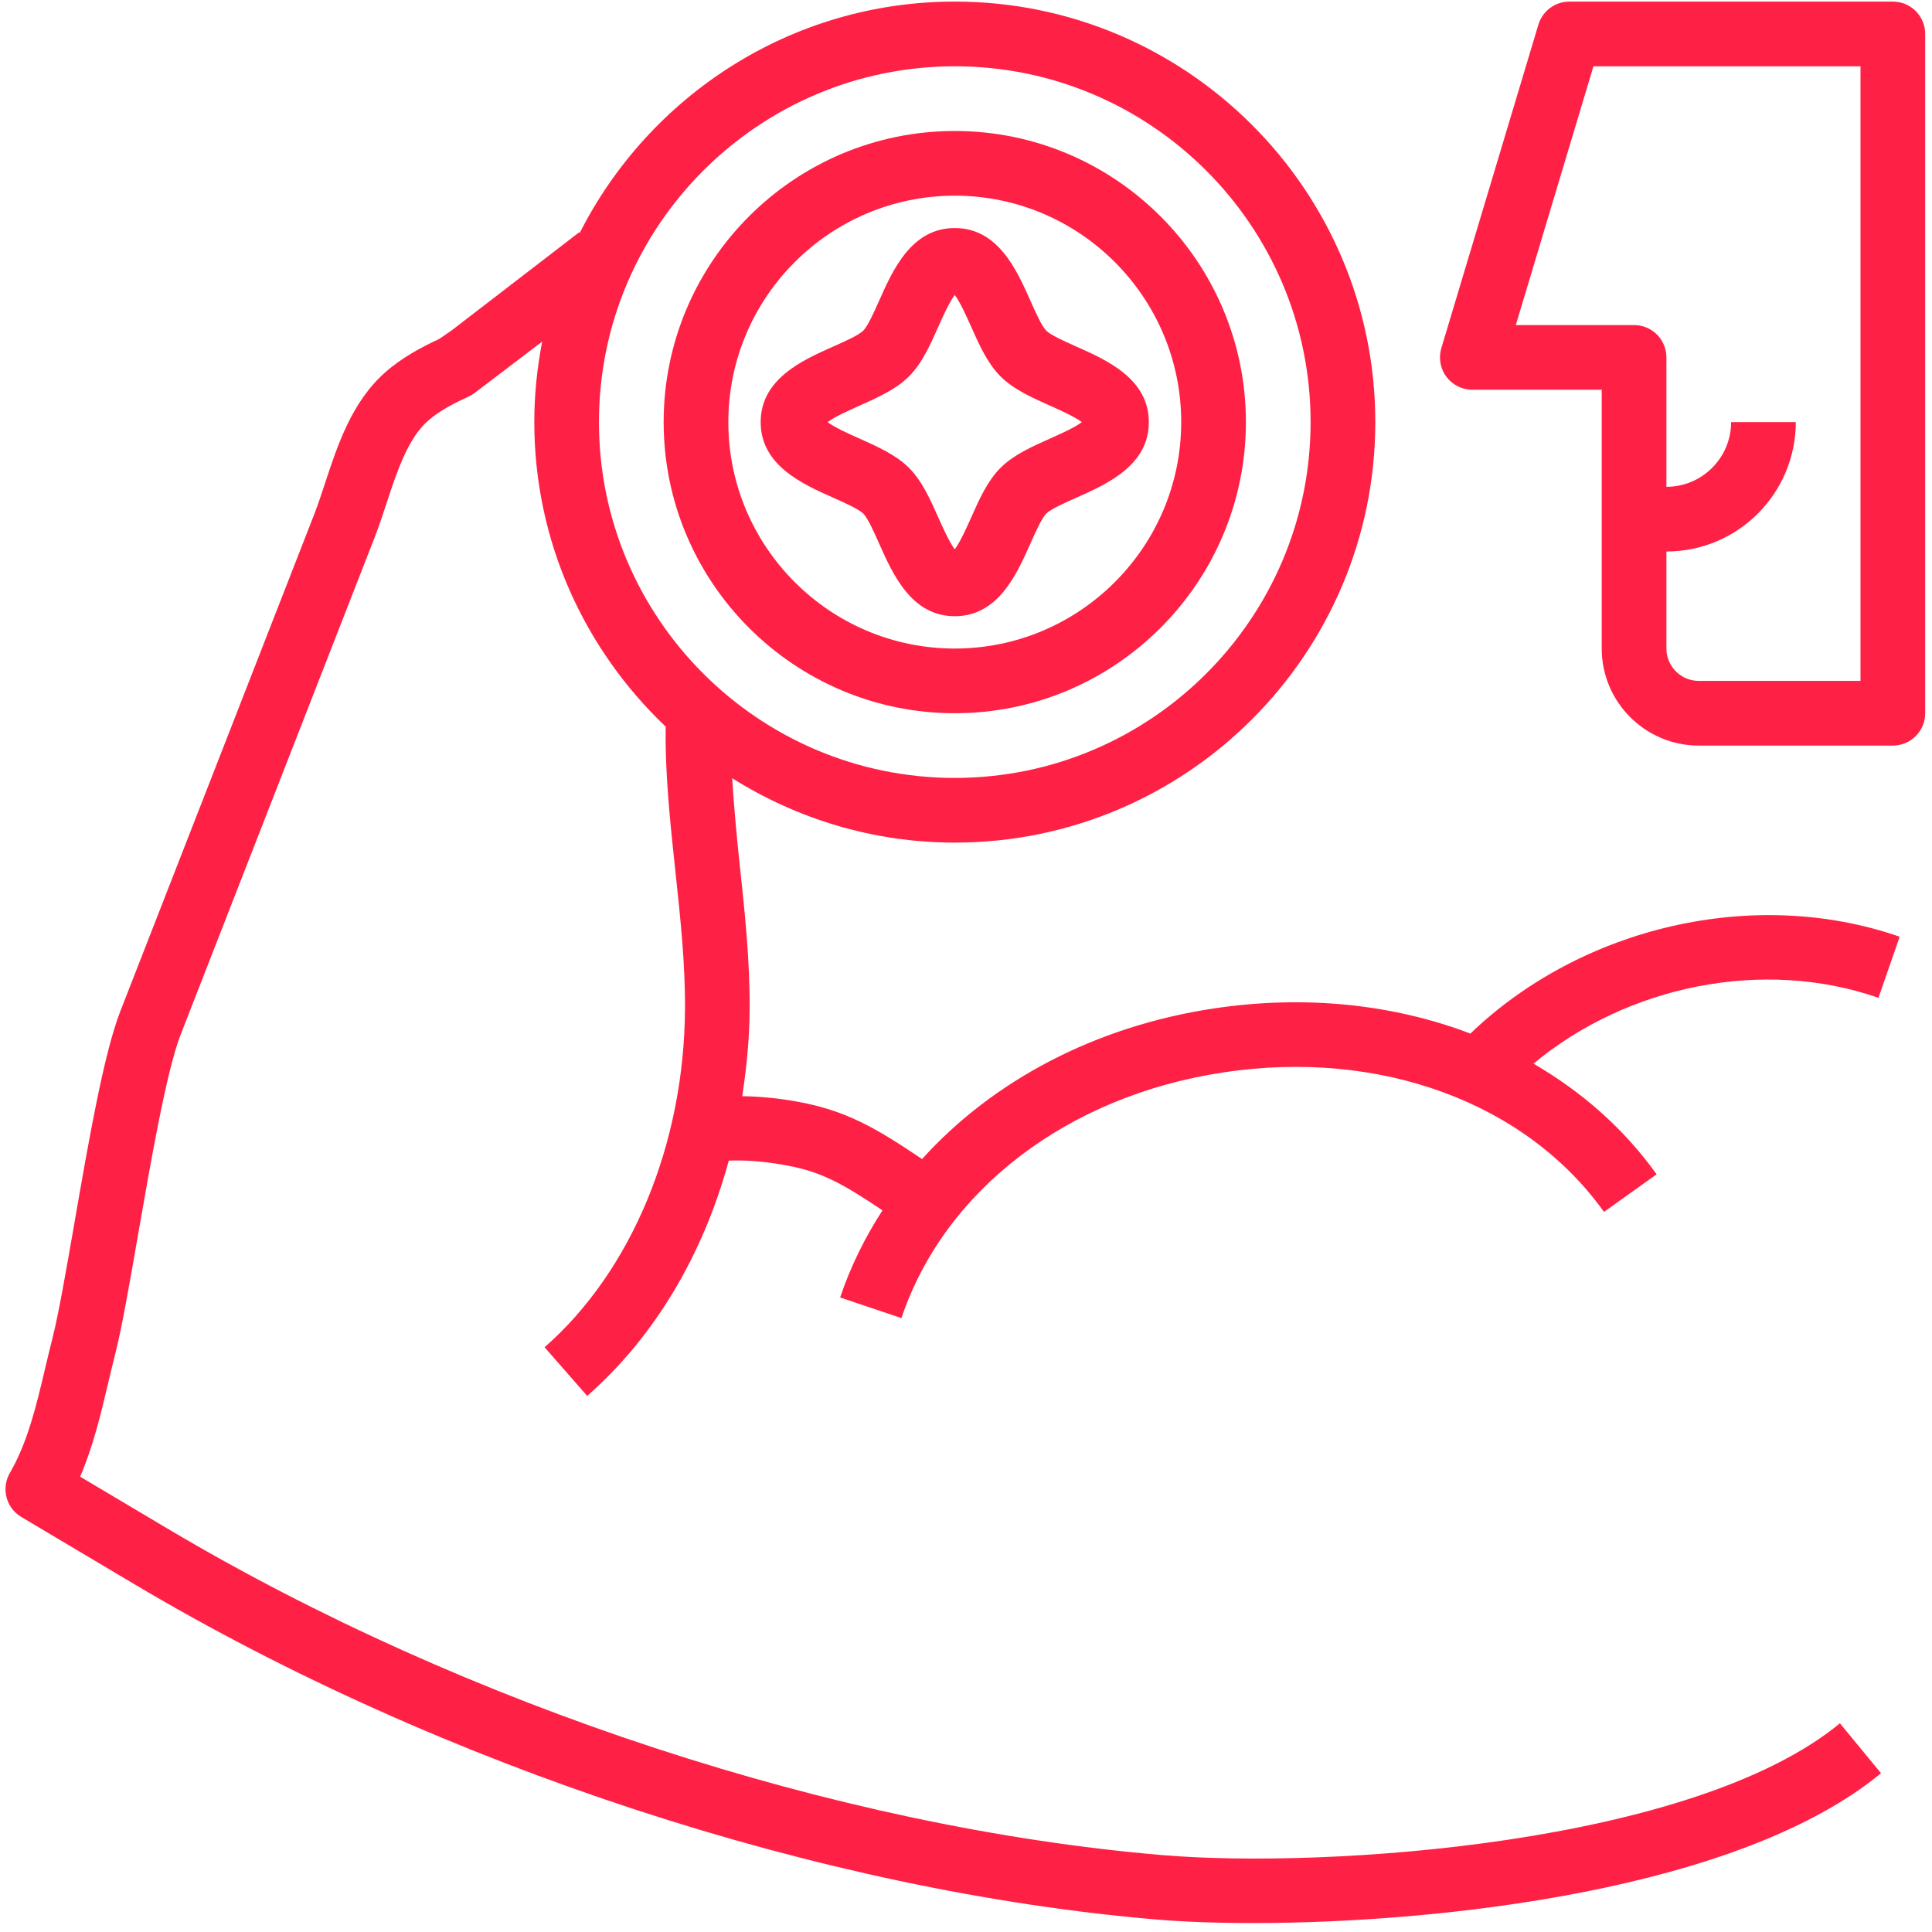 <svg width="105" height="105" viewBox="0 0 105 105" fill="none" xmlns="http://www.w3.org/2000/svg">
<path d="M102.09 54.229L103.243 50.909C95.318 48.154 85.937 50.381 79.913 56.172C75.729 54.578 70.937 54.063 65.995 54.803C59.538 55.768 53.96 58.729 50.112 62.992C47.557 61.267 45.961 60.363 43.423 59.889C42.326 59.683 41.292 59.591 40.339 59.574C40.573 58.036 40.733 56.469 40.742 54.857C40.759 52.197 40.477 49.555 40.202 47C40.036 45.45 39.891 43.867 39.792 42.295C43.308 44.498 47.447 45.794 51.891 45.794C64.492 45.794 74.745 35.541 74.745 22.94C74.745 10.339 64.492 0.086 51.891 0.086C42.99 0.086 35.281 5.213 31.508 12.657L31.48 12.622L24.527 17.971L23.877 18.416C22.936 18.856 21.868 19.415 20.948 20.224C19.125 21.827 18.348 24.185 17.664 26.265C17.473 26.85 17.283 27.424 17.076 27.957L6.545 54.944C5.646 57.247 4.832 61.927 4.047 66.452C3.602 69.011 3.183 71.428 2.846 72.751C2.712 73.273 2.589 73.8 2.463 74.326C1.971 76.411 1.505 78.378 0.535 80.054C0.053 80.887 0.331 81.954 1.157 82.444L7.351 86.126C23.951 95.986 44.711 102.79 62.877 104.324C64.285 104.442 66.061 104.514 68.085 104.514C78.193 104.514 94.497 102.747 102.23 96.371L99.996 93.658C92.009 100.242 72.07 101.573 63.174 100.821C45.512 99.328 25.316 92.705 9.15 83.103L4.357 80.255C5.07 78.583 5.485 76.837 5.886 75.134C6.006 74.626 6.127 74.12 6.254 73.617C6.625 72.164 7.036 69.795 7.512 67.053C8.2 63.106 9.052 58.194 9.821 56.22L20.351 29.233C20.581 28.645 20.791 28.01 21.005 27.361C21.575 25.625 22.165 23.832 23.269 22.862C23.892 22.313 24.702 21.905 25.484 21.544C25.575 21.503 25.661 21.454 25.741 21.398L29.466 18.565C29.192 19.986 29.038 21.444 29.038 22.939C29.038 29.454 31.792 35.326 36.18 39.493C36.179 39.882 36.172 40.268 36.179 40.658C36.231 42.928 36.474 45.188 36.709 47.376C36.983 49.946 37.244 52.373 37.228 54.835C37.181 62.199 34.327 69.073 29.596 73.22L31.913 75.864C35.592 72.638 38.218 68.176 39.608 63.078C40.376 63.042 41.455 63.095 42.778 63.343C44.622 63.687 45.746 64.293 47.962 65.781C47.005 67.256 46.224 68.837 45.659 70.515L48.992 71.635C51.332 64.663 58.046 59.546 66.516 58.278C75.005 57.002 82.92 59.916 87.174 65.865L90.034 63.821C88.269 61.353 85.98 59.338 83.341 57.808C88.437 53.569 95.808 52.043 102.091 54.229L102.09 54.229ZM32.552 22.941C32.552 12.278 41.227 3.603 51.89 3.603C62.552 3.603 71.228 12.278 71.228 22.941C71.228 33.603 62.552 42.279 51.89 42.279C41.227 42.279 32.552 33.603 32.552 22.941Z" fill="#FF2145"/>
<path d="M51.89 38.763C60.615 38.763 67.712 31.664 67.712 22.941C67.712 14.218 60.615 7.119 51.89 7.119C43.165 7.119 36.068 14.218 36.068 22.941C36.068 31.664 43.165 38.763 51.89 38.763ZM51.89 10.635C58.674 10.635 64.196 16.155 64.196 22.941C64.196 29.726 58.674 35.247 51.89 35.247C45.106 35.247 39.584 29.726 39.584 22.941C39.584 16.155 45.106 10.635 51.89 10.635Z" fill="#FF2145"/>
<path d="M46.917 27.914C47.165 28.162 47.508 28.933 47.784 29.554C48.525 31.215 49.535 33.49 51.889 33.49C54.243 33.49 55.254 31.215 55.994 29.554C56.27 28.933 56.615 28.162 56.86 27.914C57.11 27.666 57.88 27.323 58.501 27.047C60.162 26.309 62.437 25.294 62.437 22.942C62.437 20.59 60.162 19.575 58.501 18.837C57.881 18.561 57.111 18.218 56.861 17.971C56.613 17.723 56.27 16.951 55.995 16.33C55.254 14.669 54.243 12.394 51.889 12.394C49.535 12.394 48.525 14.669 47.785 16.329C47.508 16.95 47.164 17.722 46.918 17.97C46.669 18.218 45.899 18.561 45.278 18.836C43.616 19.575 41.341 20.59 41.341 22.942C41.341 25.294 43.616 26.309 45.277 27.046C45.898 27.323 46.668 27.666 46.917 27.913V27.914ZM46.706 22.05C47.683 21.614 48.694 21.166 49.403 20.455C50.111 19.745 50.561 18.736 50.995 17.759C51.217 17.263 51.596 16.41 51.888 16.03C52.18 16.41 52.56 17.263 52.781 17.759C53.215 18.736 53.666 19.745 54.374 20.455C55.083 21.164 56.095 21.614 57.071 22.05C57.564 22.27 58.419 22.65 58.797 22.942C58.417 23.235 57.565 23.613 57.071 23.833C56.093 24.27 55.083 24.718 54.374 25.428C53.665 26.138 53.215 27.148 52.781 28.125C52.56 28.621 52.18 29.473 51.888 29.853C51.596 29.473 51.217 28.621 50.995 28.125C50.561 27.148 50.111 26.138 49.403 25.428C48.694 24.719 47.682 24.27 46.706 23.833C46.212 23.613 45.358 23.234 44.98 22.942C45.358 22.648 46.212 22.27 46.706 22.05Z" fill="#FF2145"/>
<path d="M104.63 38.763V1.845C104.63 0.875 103.844 0.087 102.872 0.087H85.292C84.516 0.087 83.831 0.597 83.608 1.34L78.334 18.92C78.174 19.453 78.275 20.028 78.606 20.474C78.94 20.921 79.462 21.183 80.018 21.183H87.05V35.247C87.05 38.155 89.416 40.521 92.324 40.521H102.872C103.844 40.521 104.63 39.733 104.63 38.763ZM101.114 37.005H92.324C91.354 37.005 90.566 36.215 90.566 35.247V29.973C94.444 29.973 97.598 26.819 97.598 22.941H94.082C94.082 24.88 92.505 26.457 90.566 26.457V19.425C90.566 18.455 89.78 17.667 88.808 17.667H82.381L86.6 3.603H101.114V37.005Z" fill="#FF2145"/>
</svg>
